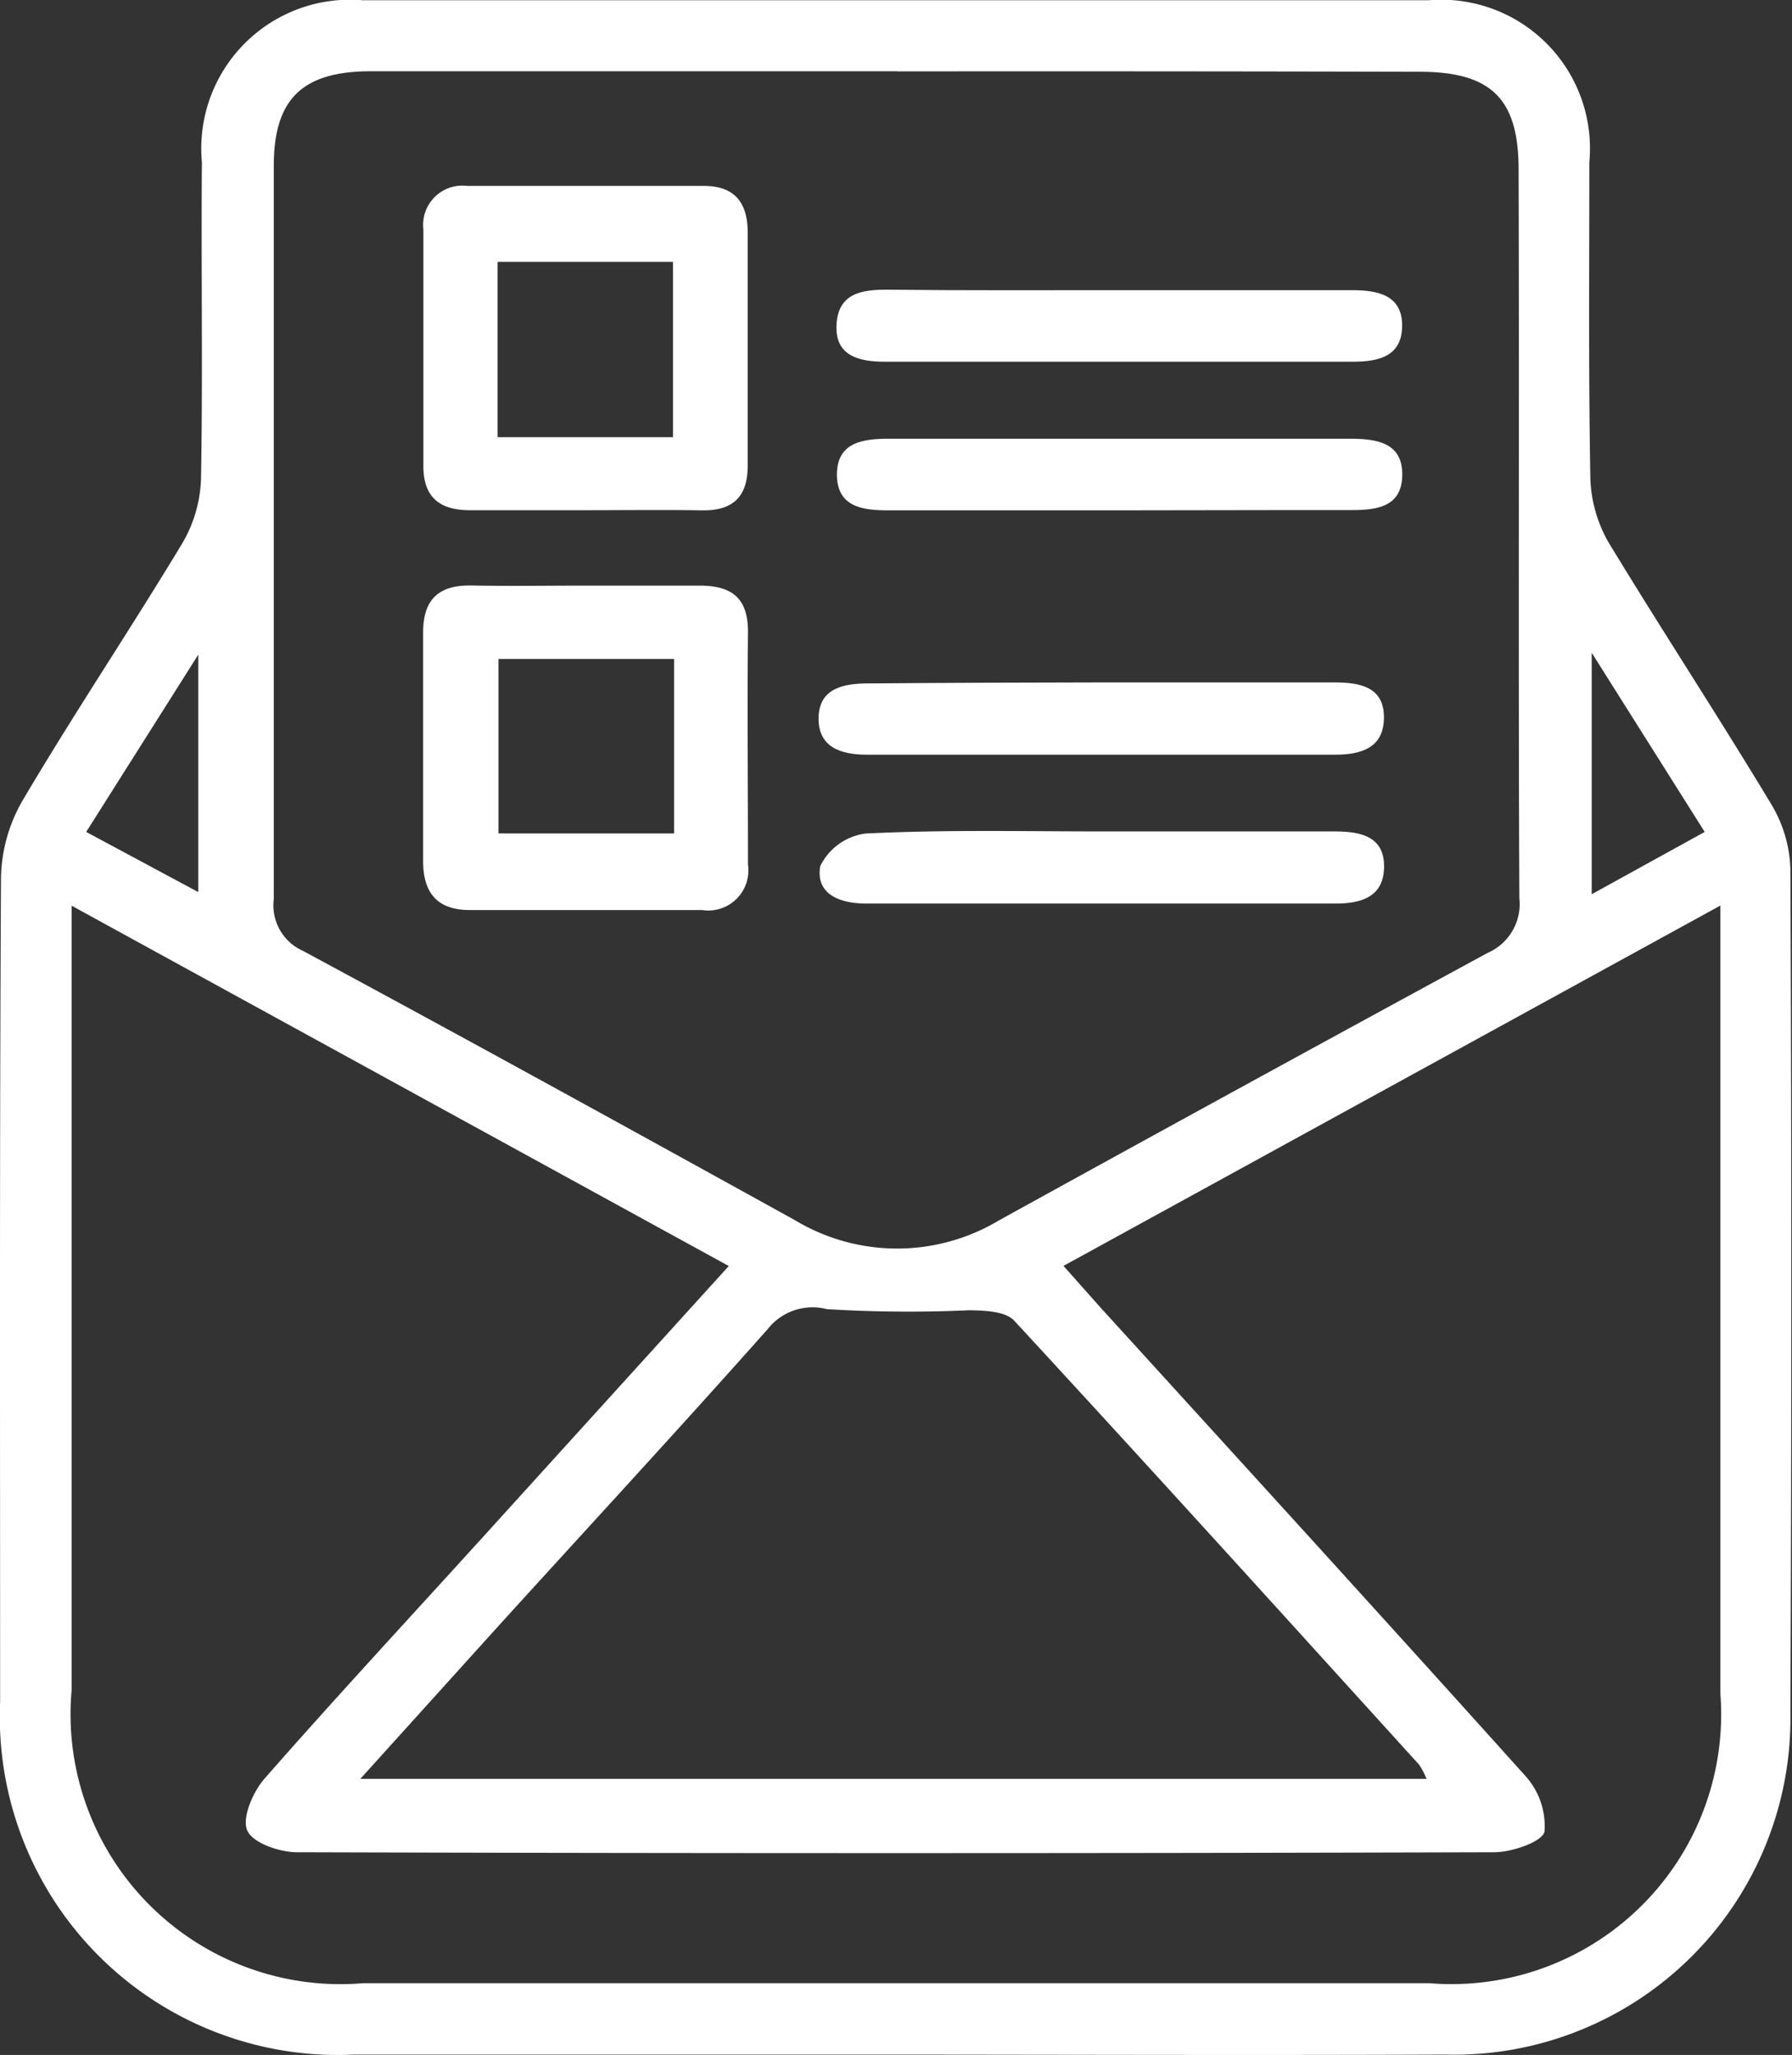 <svg xmlns="http://www.w3.org/2000/svg" width="14.387" height="16.493" viewBox="0 0 14.387 16.493">
  <rect x="0" y="0" width="14.387" height="16.493" fill="#333333" stroke="none"/>
  <g id="Group_1492" data-name="Group 1492" transform="translate(-1254.919 -442.98)">
    <path id="Path_185" data-name="Path 185" d="M1262.094,459.47c-1.444,0-2.888,0-4.332,0a2.714,2.714,0,0,1-2.842-2.83c0-2.207-.005-4.414.007-6.621a1.285,1.285,0,0,1,.176-.619c.414-.7.863-1.369,1.281-2.062a1.089,1.089,0,0,0,.149-.521c.015-.845,0-1.69.007-2.535a1.194,1.194,0,0,1,1.291-1.3q4.279,0,8.558,0a1.194,1.194,0,0,1,1.29,1.3c0,.845-.007,1.69.008,2.535a1.1,1.1,0,0,0,.149.521c.425.7.877,1.389,1.3,2.091a1.07,1.07,0,0,1,.157.521q.015,3.381,0,6.762a2.7,2.7,0,0,1-2.769,2.758C1265.052,459.476,1263.573,459.471,1262.094,459.47Zm.03-15.918q-2.113,0-4.227,0c-.551,0-.78.222-.78.761,0,1.961,0,3.922,0,5.883a.4.4,0,0,0,.233.415c1.322.712,2.637,1.436,3.951,2.162a1.592,1.592,0,0,0,1.641,0q1.957-1.079,3.92-2.145a.427.427,0,0,0,.255-.439c-.009-1.949,0-3.9-.006-5.848,0-.567-.218-.784-.792-.785Q1264.22,443.551,1262.124,443.553Zm-1.354,9.589-5.276-2.892v.413q0,2.941,0,5.882a2.167,2.167,0,0,0,2.341,2.353h8.559a2.165,2.165,0,0,0,2.337-2.322q0-2.976,0-5.953v-.374l-5.274,2.892c.117.131.209.235.3.337,1.138,1.25,2.279,2.5,3.408,3.756a.6.6,0,0,1,.154.447c-.017.082-.261.165-.4.166q-4.808.014-9.615,0c-.141,0-.356-.074-.4-.175s.045-.308.138-.415c.573-.653,1.164-1.29,1.748-1.933Zm-2.959,4.116h8.561a.628.628,0,0,0-.06-.114c-1.081-1.191-2.16-2.383-3.251-3.564-.07-.075-.237-.081-.36-.083a10.7,10.7,0,0,1-1.144-.009.458.458,0,0,0-.476.162c-.711.8-1.435,1.583-2.153,2.373C1258.568,456.42,1258.209,456.818,1257.811,457.258Zm-2.2-7.6.9.483v-1.906Zm12.087.5.907-.5-.907-1.438Z" fill="#fff"/>
    <path id="Path_186" data-name="Path 186" d="M1304.437,509.659c.3,0,.609,0,.914,0,.26,0,.391.1.389.375-.006.621,0,1.242,0,1.864a.322.322,0,0,1-.368.365q-.932,0-1.864,0c-.263,0-.378-.138-.376-.4,0-.609,0-1.219,0-1.828,0-.267.127-.382.39-.377C1303.827,509.664,1304.132,509.659,1304.437,509.659Zm-.7.589v1.4h1.41v-1.4Z" transform="translate(-44.816 -61.979)" fill="#fff"/>
    <path id="Path_187" data-name="Path 187" d="M1304.436,466.754c-.3,0-.61,0-.915,0-.248,0-.374-.108-.374-.355,0-.633,0-1.267,0-1.9a.315.315,0,0,1,.351-.348q.95,0,1.9,0c.251,0,.354.137.353.379q0,.932,0,1.865c0,.25-.117.364-.366.36C1305.069,466.75,1304.753,466.754,1304.436,466.754Zm.715-.586v-1.407h-1.408v1.407Z" transform="translate(-44.829 -19.679)" fill="#fff"/>
    <path id="Path_188" data-name="Path 188" d="M1352.511,493.564c-.61,0-1.219,0-1.829,0-.205,0-.4-.029-.408-.275-.005-.269.2-.3.421-.3q1.847,0,3.693,0c.218,0,.43.029.425.295s-.226.28-.438.278C1353.754,493.561,1353.133,493.564,1352.511,493.564Z" transform="translate(-88.636 -46.488)" fill="#fff"/>
    <path id="Path_189" data-name="Path 189" d="M1352.547,476.022c.621,0,1.243,0,1.864,0,.208,0,.4.041.4.284s-.182.29-.392.29q-1.882,0-3.764,0c-.212,0-.4-.051-.385-.3s.2-.279.409-.278C1351.3,476.025,1351.925,476.022,1352.547,476.022Z" transform="translate(-88.635 -30.713)" fill="#fff"/>
    <path id="Path_190" data-name="Path 190" d="M1350.509,520.689c.621,0,1.242,0,1.863,0,.206,0,.4.035.4.28s-.182.3-.391.3q-1.881,0-3.762,0c-.213,0-.392-.063-.386-.3s.206-.273.409-.272C1349.267,520.692,1349.888,520.69,1350.509,520.689Z" transform="translate(-86.742 -72.232)" fill="#fff"/>
    <path id="Path_191" data-name="Path 191" d="M1350.617,537.633c.621,0,1.242,0,1.863,0,.2,0,.4.033.4.279s-.181.3-.393.3q-1.881,0-3.761,0c-.214,0-.411-.073-.373-.3a.473.473,0,0,1,.363-.262C1349.351,537.618,1349.984,537.633,1350.617,537.633Z" transform="translate(-86.849 -87.98)" fill="#fff"/>
  </g>
</svg>
